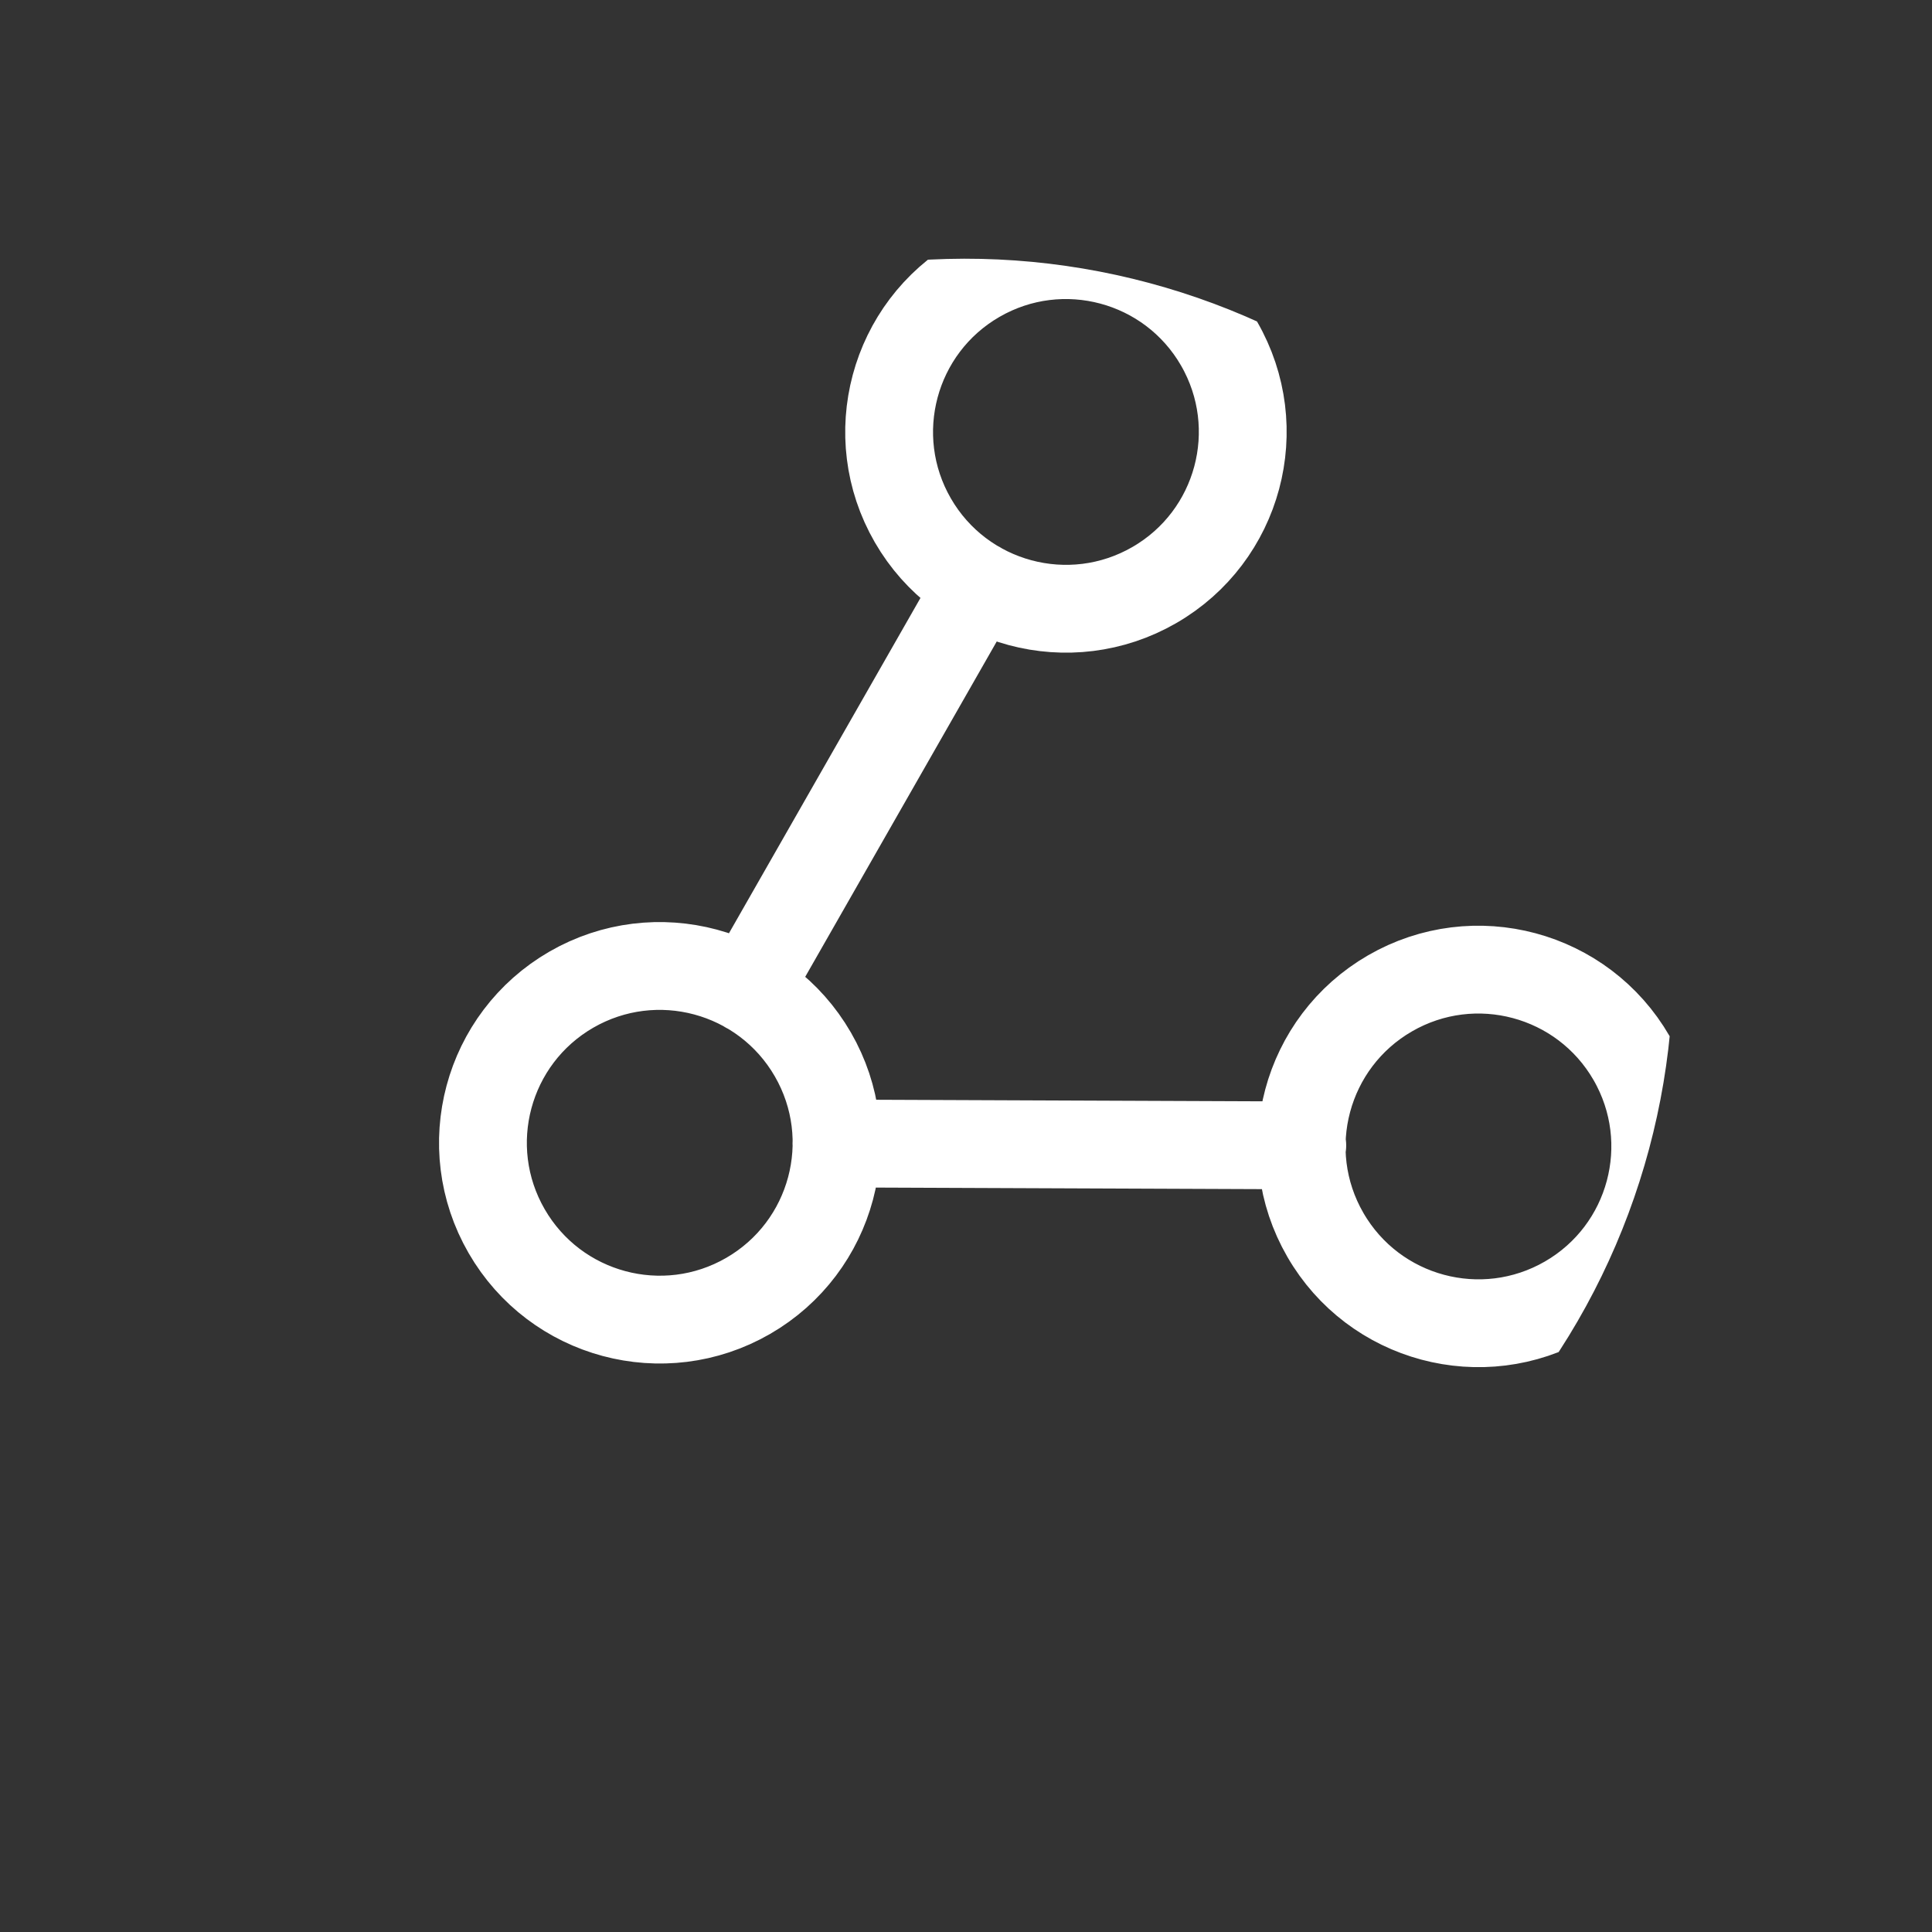 <svg width="33" height="33" viewBox="0 0 33 33" fill="none" xmlns="http://www.w3.org/2000/svg">
<rect x="0" y="0" width="33" height="33" fill="#333333" stroke="none"/>
<g clip-path="url(#clip0_86_336)">
<path d="M14.287 19.532L22.244 19.564M16.709 9.998L12.767 16.9M20.822 5.868C21.656 7.313 21.161 9.16 19.717 9.993C18.272 10.827 16.426 10.332 15.592 8.888C14.758 7.444 15.253 5.597 16.697 4.763C18.141 3.929 19.988 4.424 20.822 5.868ZM13.884 18.01C14.718 19.454 14.223 21.301 12.779 22.135C11.335 22.969 9.488 22.474 8.654 21.029C7.82 19.585 8.315 17.738 9.759 16.904C11.204 16.071 13.05 16.566 13.884 18.01ZM27.868 18.072C28.702 19.517 28.207 21.363 26.763 22.197C25.318 23.031 23.471 22.536 22.638 21.092C21.804 19.648 22.299 17.801 23.743 16.967C25.187 16.133 27.034 16.628 27.868 18.072Z" stroke="white" stroke-width="1.5" stroke-linecap="round" stroke-linejoin="round"/>
</g>
<defs>
<clipPath id="clip0_86_336">
<path d="M6.039 22.539C2.704 16.762 4.683 9.375 10.461 6.039V6.039C16.238 2.704 23.625 4.683 26.96 10.461V10.461C30.296 16.238 28.317 23.625 22.539 26.96V26.96C16.762 30.296 9.375 28.317 6.039 22.539V22.539Z" fill="white"/>
</clipPath>
</defs>
</svg>
